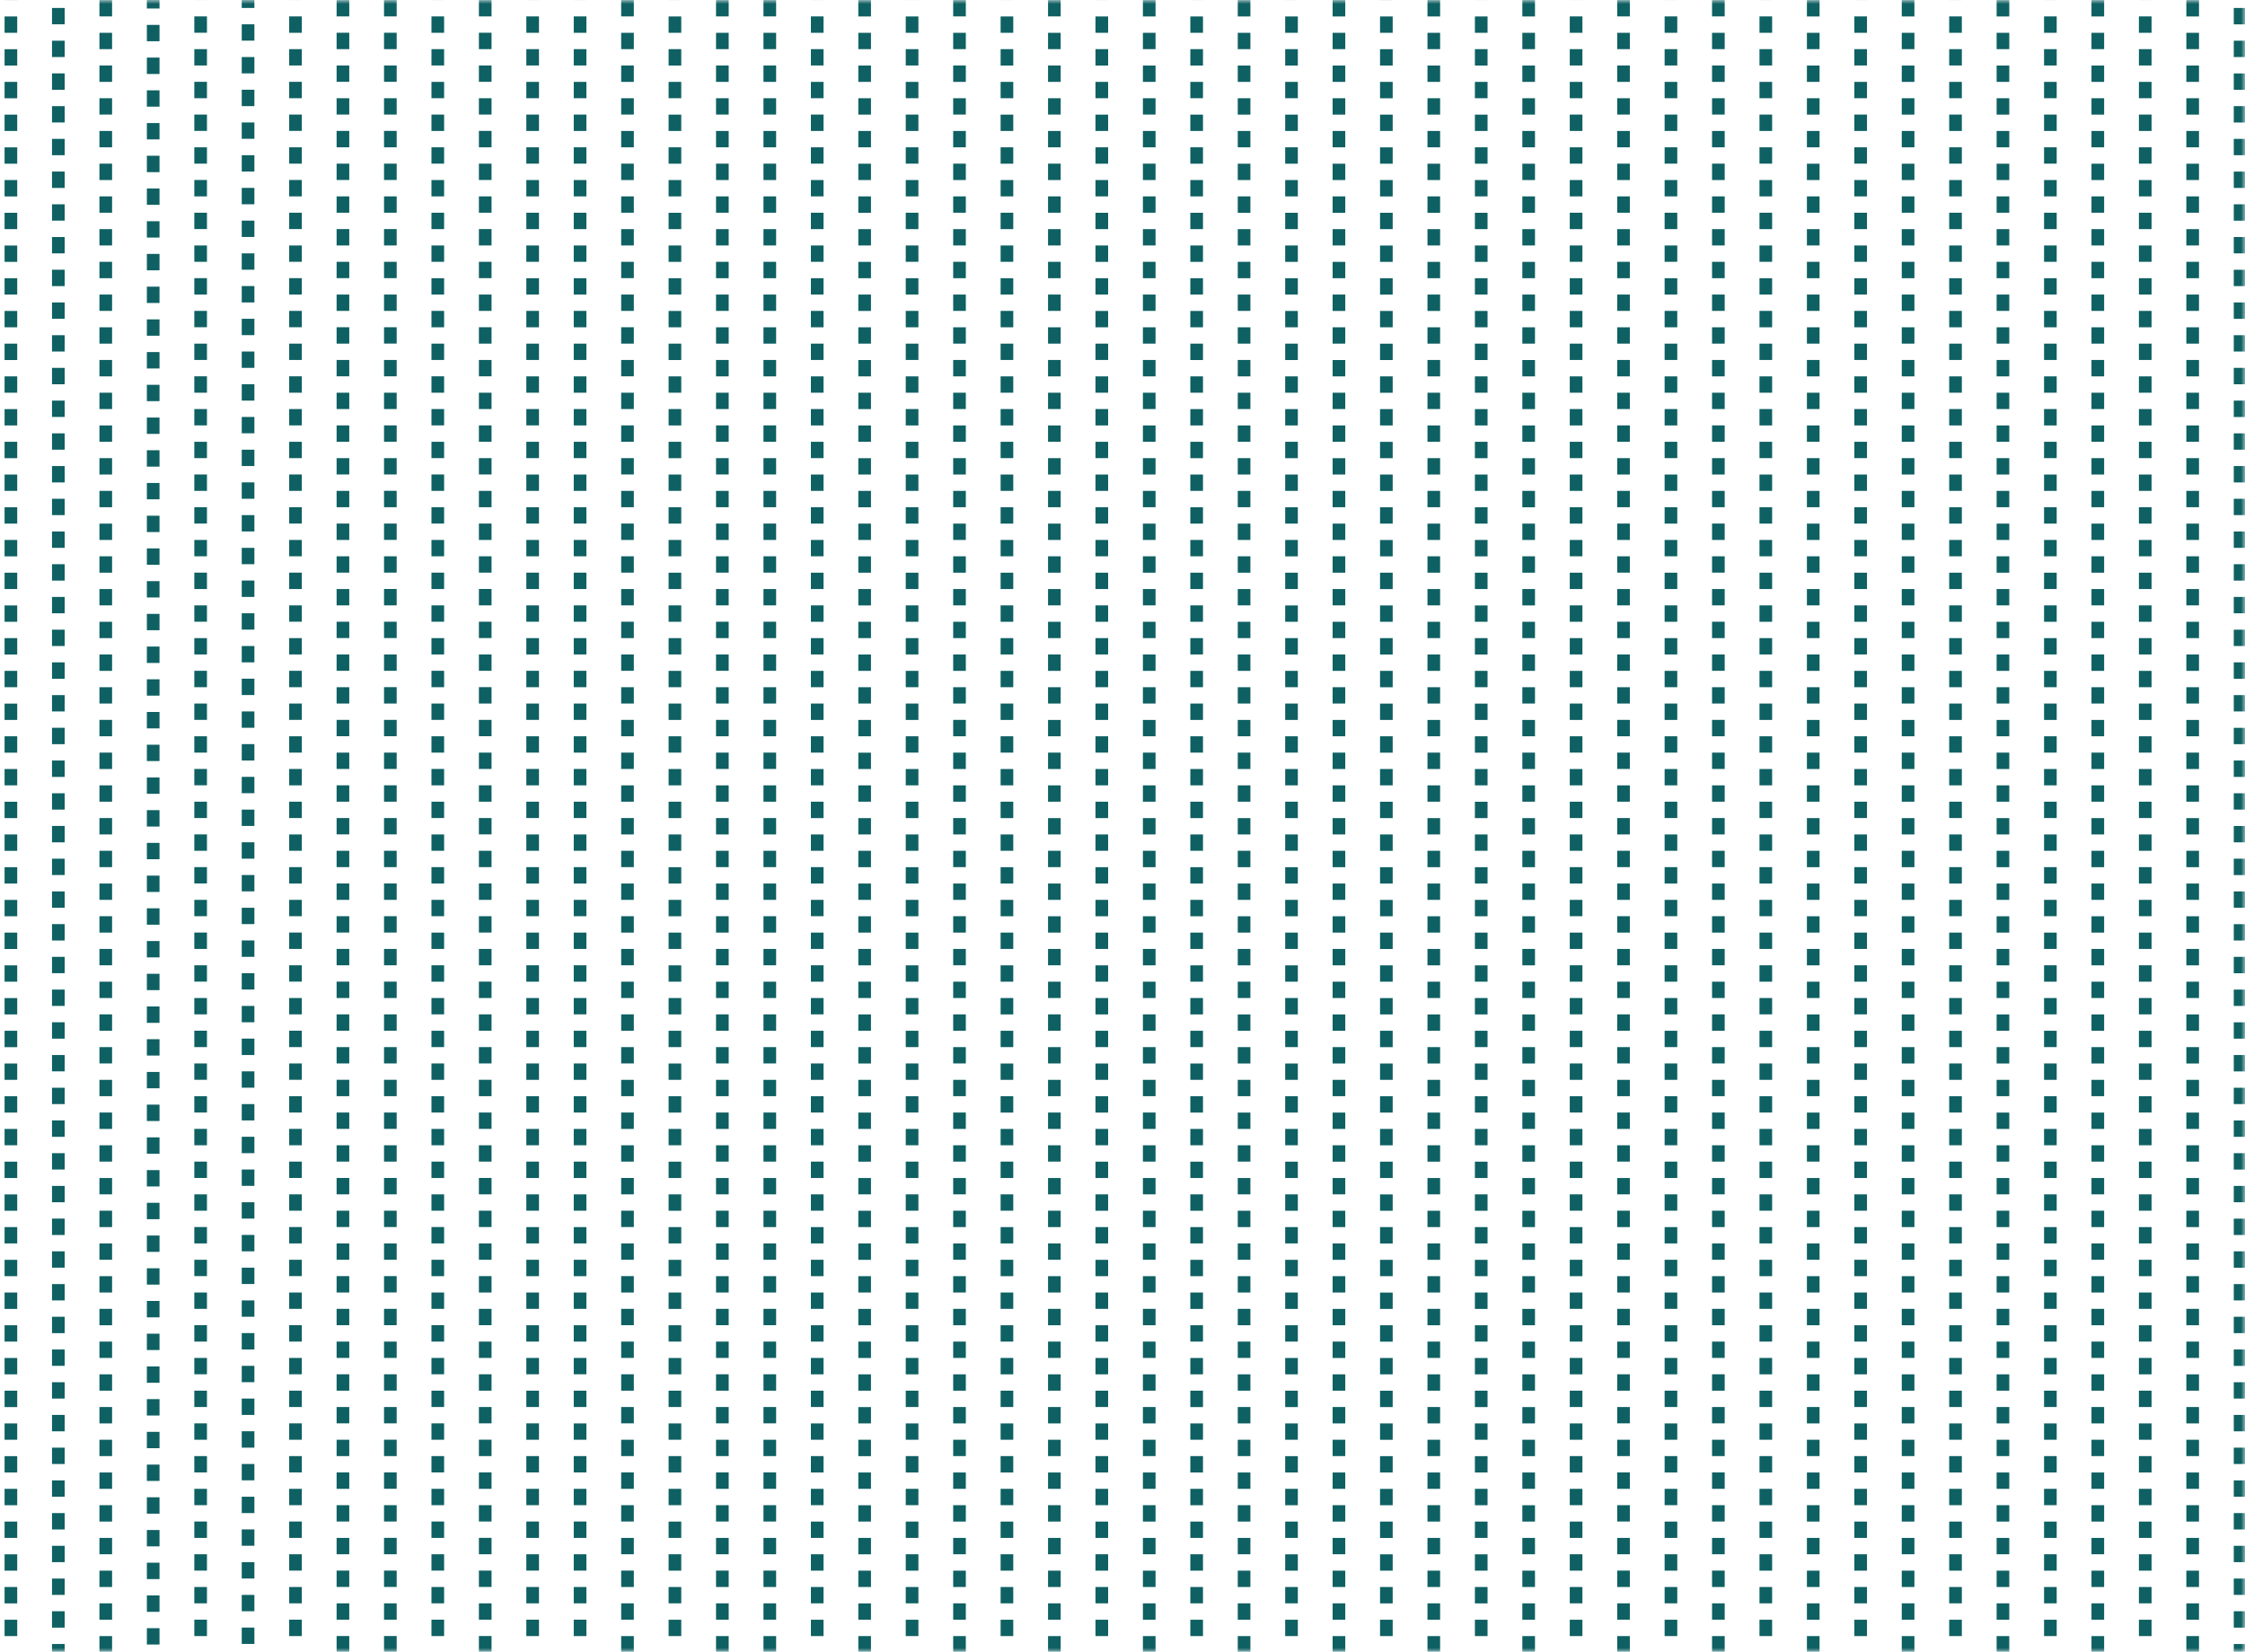 <svg width="284" height="209" fill="none" xmlns="http://www.w3.org/2000/svg"><mask id="a" style="mask-type:alpha" maskUnits="userSpaceOnUse" x="0" y="0" width="284" height="209"><path d="M0 209h284V0H0v209z" fill="#fff"/></mask><g mask="url(#a)" stroke="#0F6062" stroke-width="1.6" stroke-dasharray="2.07 2.07"><path d="M25.382 314.646v-472.1m6 473.099v-472.1m6 471.101v-472.1m6 465.889v-472.1m6 476.239v-472.1m6 474.172v-472.1m6 470.028v-472.1m6 470.032v-472.1m6 476.24v-472.1m6 465.889v-472.1m6 482.453v-472.1m6 461.747v-472.1m6 472.1v-472.1m6 478.311v-472.1m6 474.172v-472.1m6 470.028v-472.1m6 465.889v-472.1m6 478.311v-472.1m6 465.889v-472.1m6 478.311v-472.1m6 465.889v-472.1m6 478.311v-472.1m6 465.889v-472.1m6 478.311v-472.1m6 465.889v-472.1m6 482.453v-472.1m12 467.958v-472.1m6 465.889v-472.1m6 465.888v-472.1m6 470.029v-472.1m6 474.171v-472.1m6 470.029v-472.1m6 474.171v-472.1m6 474.171v-472.1m6 470.029v-472.1m6 474.171v-472.1m6 470.029v-472.1m6 474.171v-472.1m6 470.029v-472.1m6 474.171v-472.1m6 470.029v-472.1m6 474.171v-472.1m6 473.1v-472.1m-102 479.38v-472.1m-180 474.172v-472.1m6 458.606v-472.1m6 471.1v-472.1m6 471.1v-472.1"/></g></svg>